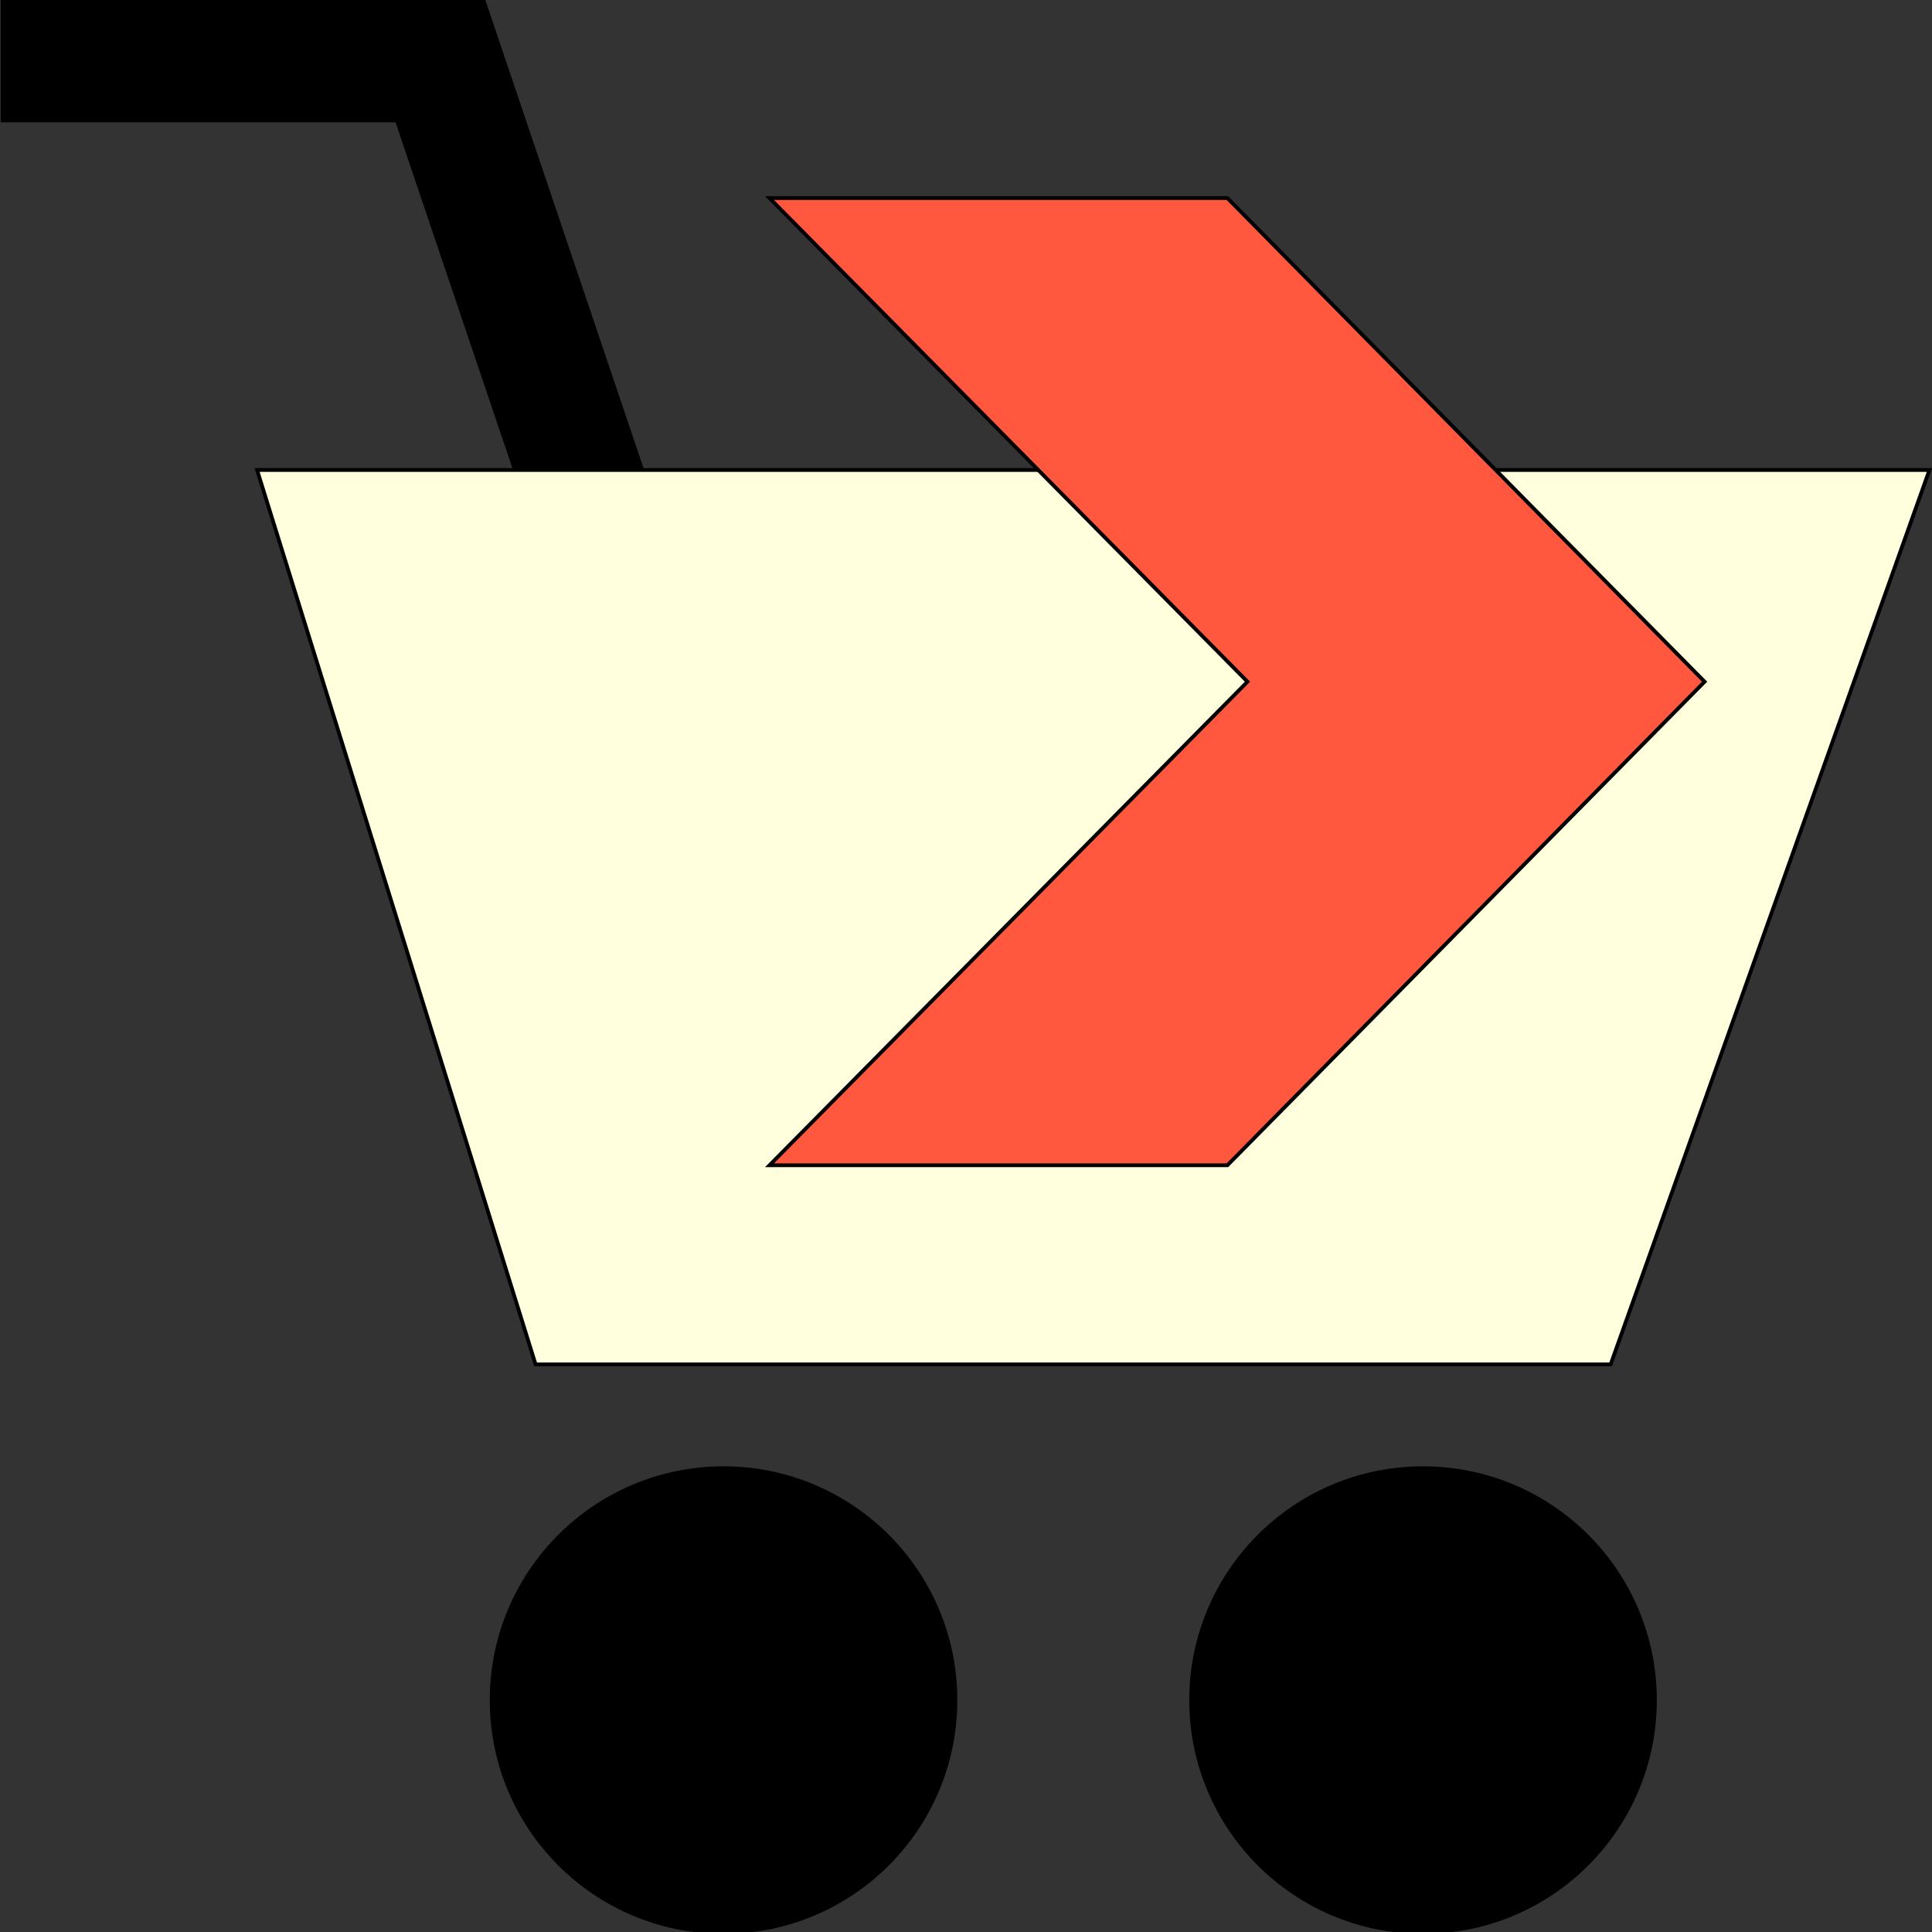 <svg height="24px" width="24px" version="1.1" id="Layer_1" xmlns="http://www.w3.org/2000/svg" xmlns:xlink="http://www.w3.org/1999/xlink" viewBox="0 0 512.016 512.016" xml:space="preserve" fill="#000000" stroke="#000000"><rect x="0" y="0" width="512.016" height="512.016" fill="#333333" stroke="none"/><g id="SVGRepo_bgCarrier" stroke-width="0"></g><g id="SVGRepo_tracerCarrier" stroke-linecap="round" stroke-linejoin="round"></g><g id="SVGRepo_iconCarrier"> <polygon points="145.544,151.36 105.184,31.92 0.68,31.92 0.68,0 128.096,0 175.784,141.136 "></polygon> <polygon style="fill:#FFD67\;" points="68.128,124.56 511.336,124.56 426.856,361.584 141.936,361.584 "></polygon> <circle cx="377.128" cy="450.56" r="61.456"></circle> <circle cx="191.752" cy="450.56" r="61.456"></circle> <polygon style="fill:#FF583E;" points="325.28,52.496 451.744,180.664 325.28,308.816 203.936,308.816 330.608,180.664 203.936,52.496 "></polygon> </g></svg>